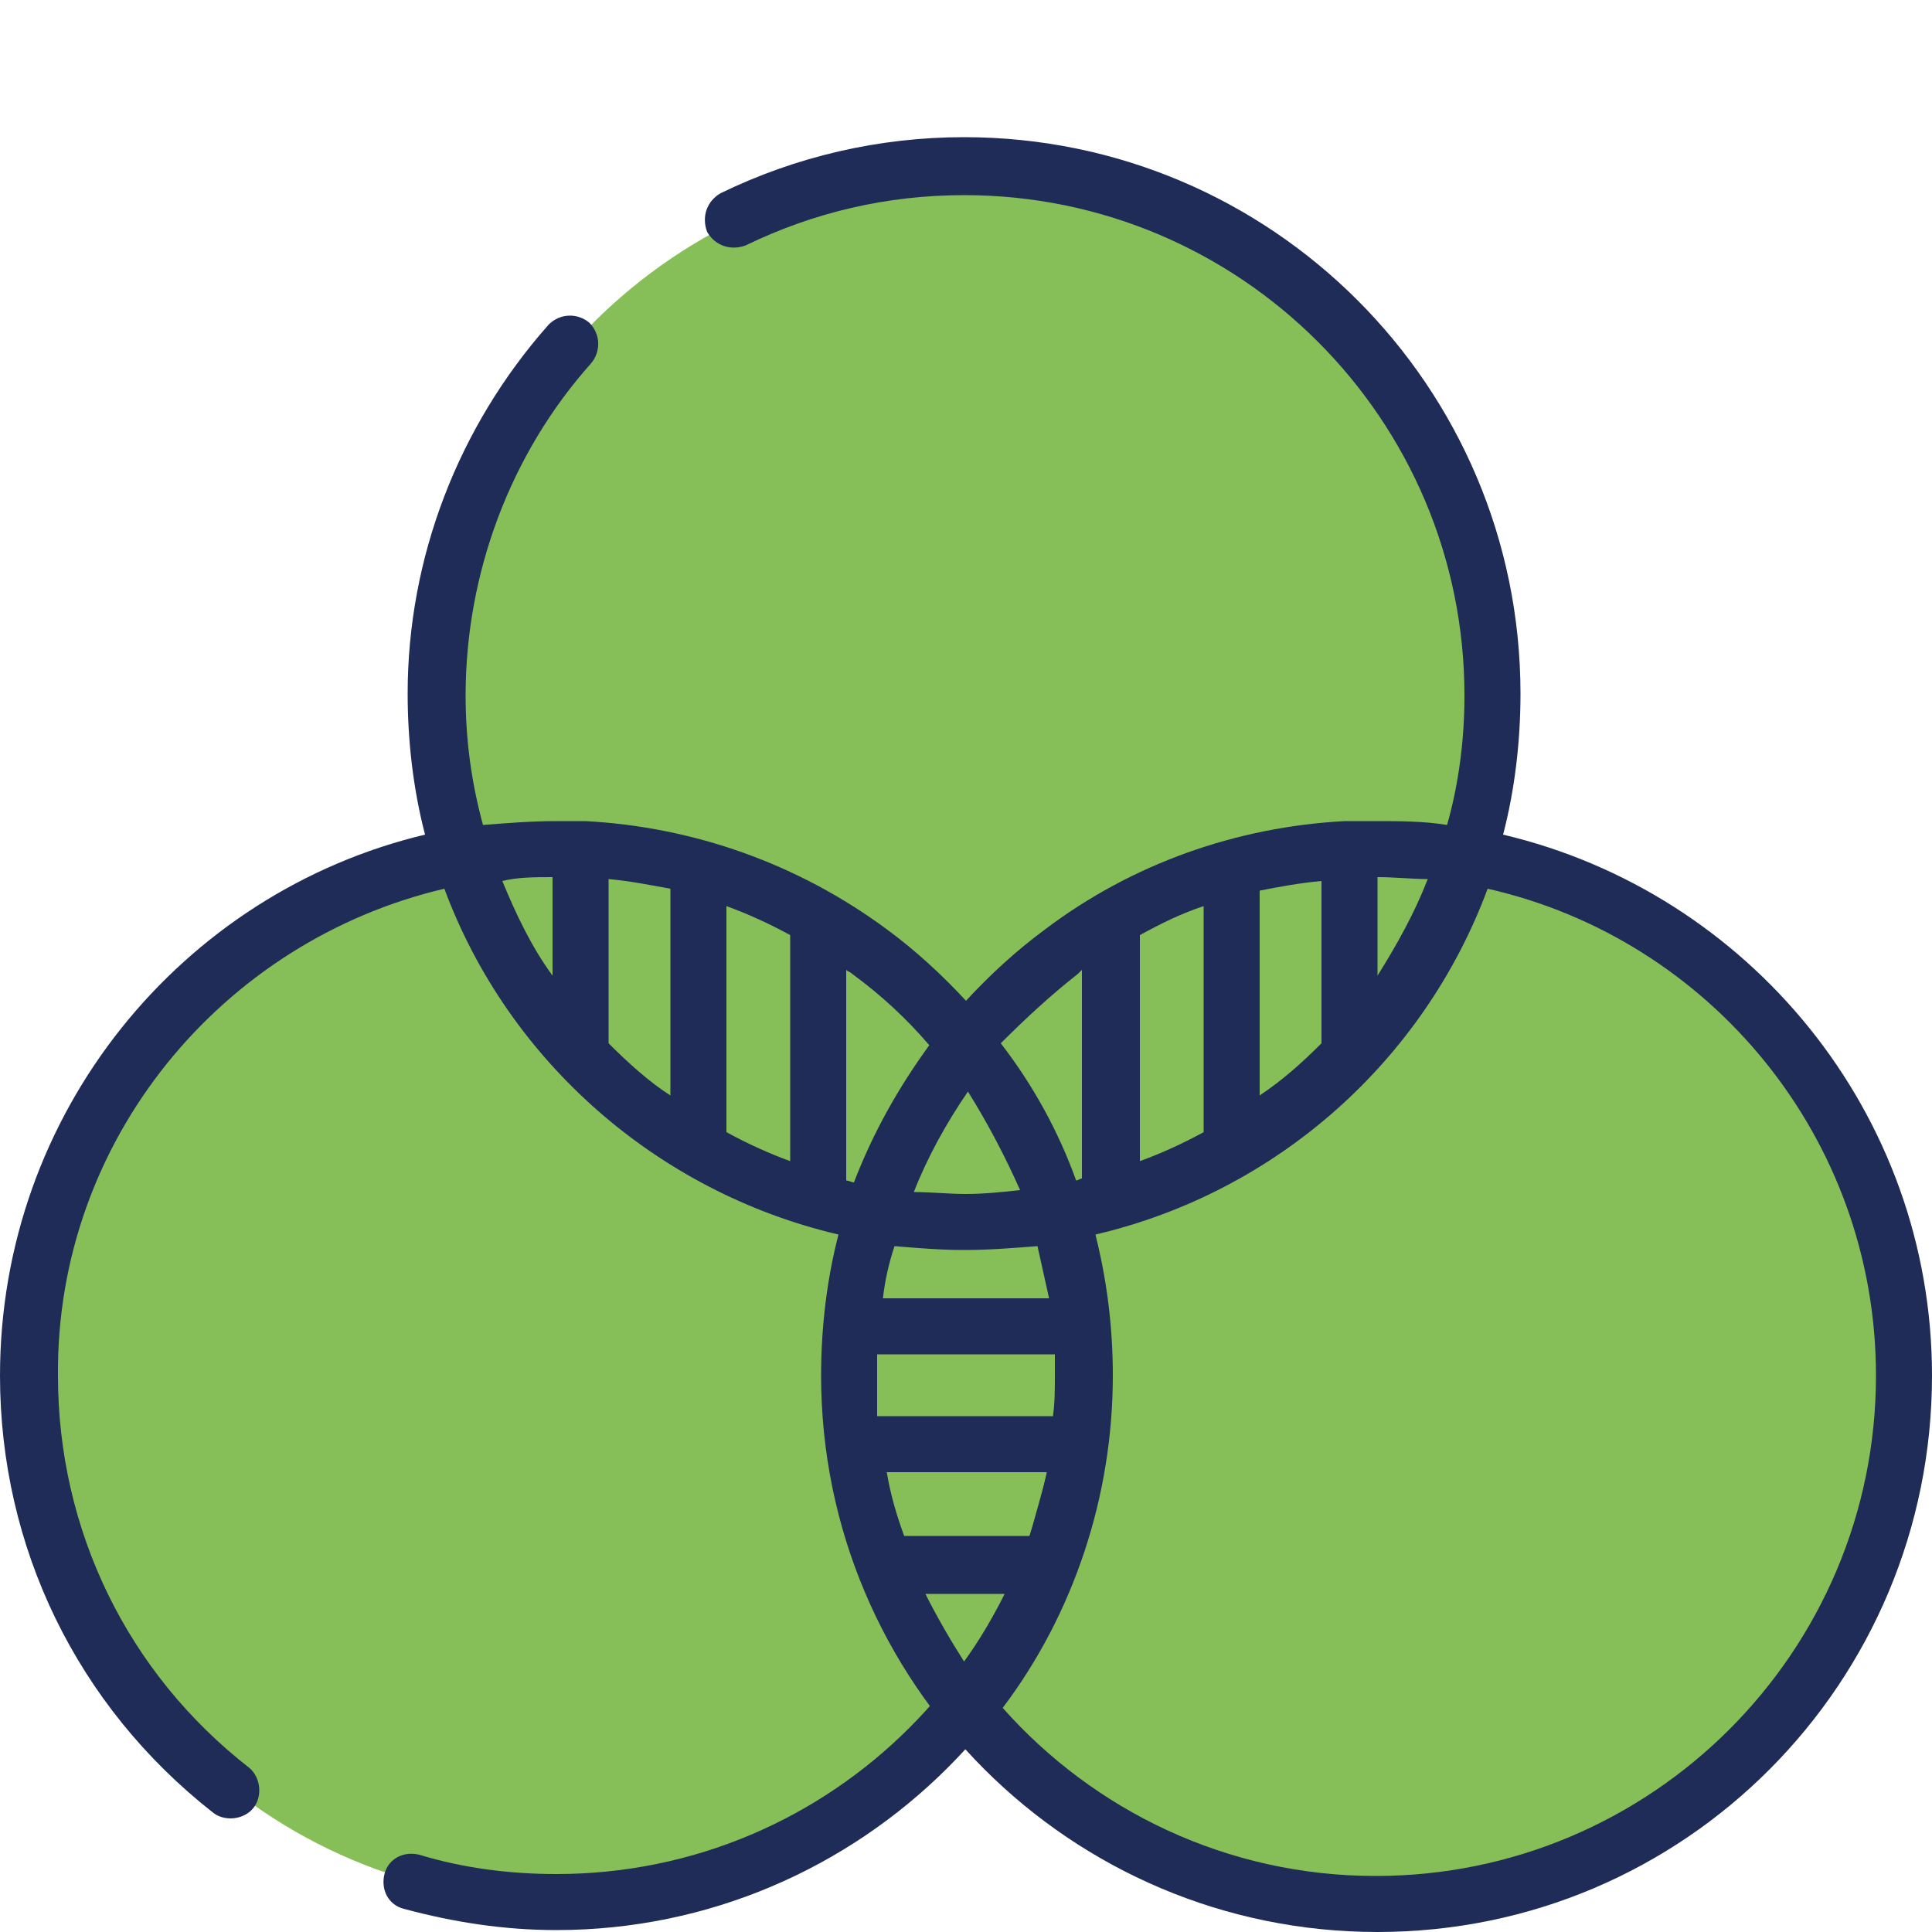 <?xml version="1.0" encoding="utf-8"?>
<!-- Generator: Adobe Illustrator 25.3.1, SVG Export Plug-In . SVG Version: 6.00 Build 0)  -->
<svg version="1.1" id="Calque_1" xmlns="http://www.w3.org/2000/svg" xmlns:xlink="http://www.w3.org/1999/xlink" x="0px" y="0px"
	 viewBox="0 0 100 100" style="enable-background:new 0 0 100 100;" xml:space="preserve">
<style type="text/css">
	.st0{fill:#C81E1E;}
	.st1{fill:#F44335;}
	.st2{fill:#0377BC;}
	.st3{fill:#02A9F4;}
	.st4{fill:#DFC49C;}
	.st5{fill:#FFE0B2;}
	.st6{fill:#FEC108;}
	.st7{fill:#FFDC00;}
	.st8{fill:#CFD8DC;}
	.st9{fill:#F5F5F5;}
	.st10{fill:#37474F;}
	.st11{fill:#707070;}
	.st12{fill:#9E9E9E;}
	.st13{fill:#624421;}
	.st14{fill:#825A2C;}
	.st15{clip-path:url(#SVGID_2_);fill:#FFDC00;}
	.st16{clip-path:url(#SVGID_2_);}
	.st17{clip-path:url(#SVGID_4_);}
	.st18{clip-path:url(#SVGID_6_);}
	.st19{clip-path:url(#SVGID_8_);}
	.st20{fill:#86BF58;}
	.st21{fill:#1F2C58;}
	.st22{clip-path:url(#SVGID_10_);fill:#1F2C58;}
	.st23{clip-path:url(#SVGID_12_);fill:#1F2C58;}
	.st24{fill:#F7D400;}
	.st25{clip-path:url(#SVGID_14_);fill:#1F2C58;}
	.st26{clip-path:url(#SVGID_16_);fill:#1F2C58;}
	.st27{fill:#3F597D;}
	.st28{fill:#193651;}
	.st29{fill:#FFFFFF;}
	.st30{fill:none;}
	.st31{fill:#FF6161;}
	.st32{fill:#FAD207;}
</style>
<g>
	<path class="st20" d="M75.9,44.3c0.8-2.6,1.3-5.4,1.3-8.4c0-15-12.2-27.2-27.2-27.2S22.7,20.9,22.7,36c0,2.9,0.5,5.7,1.3,8.4
		C11.3,46.6,1.6,57.8,1.6,71.2c0,15,12.2,27.2,27.2,27.2c8.5,0,16.2-3.9,21.2-10.1c5,6.2,12.6,10.1,21.2,10.1
		c15,0,27.2-12.2,27.2-27.2C98.4,57.7,88.7,46.6,75.9,44.3z"/>
	<path class="st21" d="M53.7,63.5c-0.1,0-0.1,0-0.2,0c0.8,2.4,1.2,5,1.2,7.7C54.6,85.4,43.1,97,28.8,97c-2.4,0-4.8-0.3-7.1-1
		c-0.8-0.2-1.6,0.2-1.8,1c-0.2,0.8,0.2,1.6,1,1.8c2.6,0.7,5.2,1.1,7.9,1.1c15.8,0,28.7-12.9,28.7-28.7c0-2.6-0.4-5.1-1-7.5
		C55.6,63.7,54.6,63.7,53.7,63.5z"/>
	<path class="st21" d="M77.8,43.2c0.6-2.3,0.9-4.8,0.9-7.3c0-15.9-12.9-28.8-28.8-28.8c-4.4,0-8.7,1-12.6,2.9c-0.7,0.4-1,1.2-0.7,2
		c0.4,0.7,1.2,1,2,0.7c3.5-1.7,7.3-2.6,11.3-2.6c14.3,0,25.9,11.6,25.9,25.9c0,2.3-0.3,4.6-0.9,6.7c-1.2-0.2-2.5-0.2-3.7-0.2
		c-0.4,0-0.9,0-1.3,0c0,0-0.1,0-0.1,0c-0.1,0-0.1,0-0.2,0c-5.6,0.3-11,2.2-15.5,5.6c-1.5,1.1-2.9,2.4-4.1,3.7
		c-1.2-1.3-2.6-2.6-4.1-3.7c-4.6-3.4-10-5.3-15.6-5.6c-0.1,0-0.1,0-0.2,0c0,0,0,0,0,0c-0.4,0-0.8,0-1.3,0c-1.3,0-2.5,0.1-3.8,0.2
		c-0.6-2.2-0.9-4.4-0.9-6.7c0-6.3,2.3-12.5,6.5-17.2c0.5-0.6,0.5-1.5-0.1-2.1c-0.6-0.5-1.5-0.5-2.1,0.1c-4.7,5.3-7.3,12.1-7.3,19.1
		c0,2.5,0.3,5,0.9,7.3C9.4,46.2,0,57.6,0,71.2c0,8.9,4,17.1,11,22.6c0.6,0.5,1.6,0.4,2.1-0.2c0.5-0.6,0.4-1.6-0.2-2.1
		c-6.3-4.9-9.9-12.3-9.9-20.3C2.9,59,11.5,48.7,23,46c3.3,8.9,11,15.7,20.4,17.9c-0.6,2.3-0.9,4.8-0.9,7.3
		c0,15.9,12.9,28.8,28.8,28.8S100,87.1,100,71.2C100,57.6,90.5,46.2,77.8,43.2z M47.9,82.5h4.1c-0.6,1.2-1.3,2.4-2.1,3.5
		C49.2,84.9,48.5,83.7,47.9,82.5z M45.4,71.2c0-0.4,0-0.7,0-1.1c0,0,0.1,0,0.1,0h9.1c0,0.4,0,0.7,0,1.1c0,0.7,0,1.4-0.1,2.1h-9.1
		C45.4,72.6,45.4,71.9,45.4,71.2z M52.8,61.6c-0.9,0.1-1.9,0.2-2.8,0.2c-0.9,0-1.8-0.1-2.7-0.1c0.7-1.8,1.7-3.6,2.8-5.2
		C51.1,58.1,52,59.8,52.8,61.6z M49.9,64.7c1.3,0,2.5-0.1,3.8-0.2c0.2,0.9,0.4,1.8,0.6,2.7h-8.6c0.1-0.9,0.3-1.8,0.6-2.7
		C47.5,64.6,48.7,64.7,49.9,64.7z M53.3,79.5h-6.5c-0.4-1.1-0.7-2.1-0.9-3.3h8.3C53.9,77.4,53.6,78.4,53.3,79.5z M59,60.1V48.4
		c1.1-0.6,2.1-1.1,3.3-1.5v11.7C61.2,59.2,60.1,59.7,59,60.1z M65.2,46.1c1-0.2,2.1-0.4,3.2-0.5V54c-1,1-2,1.9-3.2,2.7V46.1z
		 M71.3,45.4c0.9,0,1.8,0.1,2.6,0.1c-0.7,1.8-1.6,3.4-2.6,5V45.4z M55.8,50.4c0.1-0.1,0.1-0.1,0.2-0.2V61c-0.1,0-0.2,0.1-0.3,0.1
		c-0.9-2.5-2.2-4.9-3.9-7.1C53.1,52.7,54.4,51.5,55.8,50.4z M48.1,54.1c-1.6,2.2-2.9,4.5-3.9,7.1c-0.1,0-0.3-0.1-0.4-0.1V50.2
		c0.1,0.1,0.2,0.1,0.3,0.2C45.6,51.5,46.9,52.7,48.1,54.1z M40.9,60.1c-1.1-0.4-2.2-0.9-3.3-1.5V46.9c1.1,0.4,2.2,0.9,3.3,1.5V60.1z
		 M28.6,45.4v5.1c-1.1-1.5-1.9-3.2-2.6-4.9C26.8,45.4,27.7,45.4,28.6,45.4z M31.5,54v-8.5c1.1,0.1,2.1,0.3,3.2,0.5v10.7
		C33.6,56,32.5,55,31.5,54z M71.2,97.1c-7.7,0-14.6-3.4-19.3-8.7c3.7-4.9,5.7-11,5.7-17.2c0-2.5-0.3-4.9-0.9-7.3
		c9.4-2.2,17-9,20.3-17.9c11.5,2.6,20.1,12.9,20.1,25.2C97.1,85.5,85.5,97.1,71.2,97.1z"/>
</g>
</svg>
